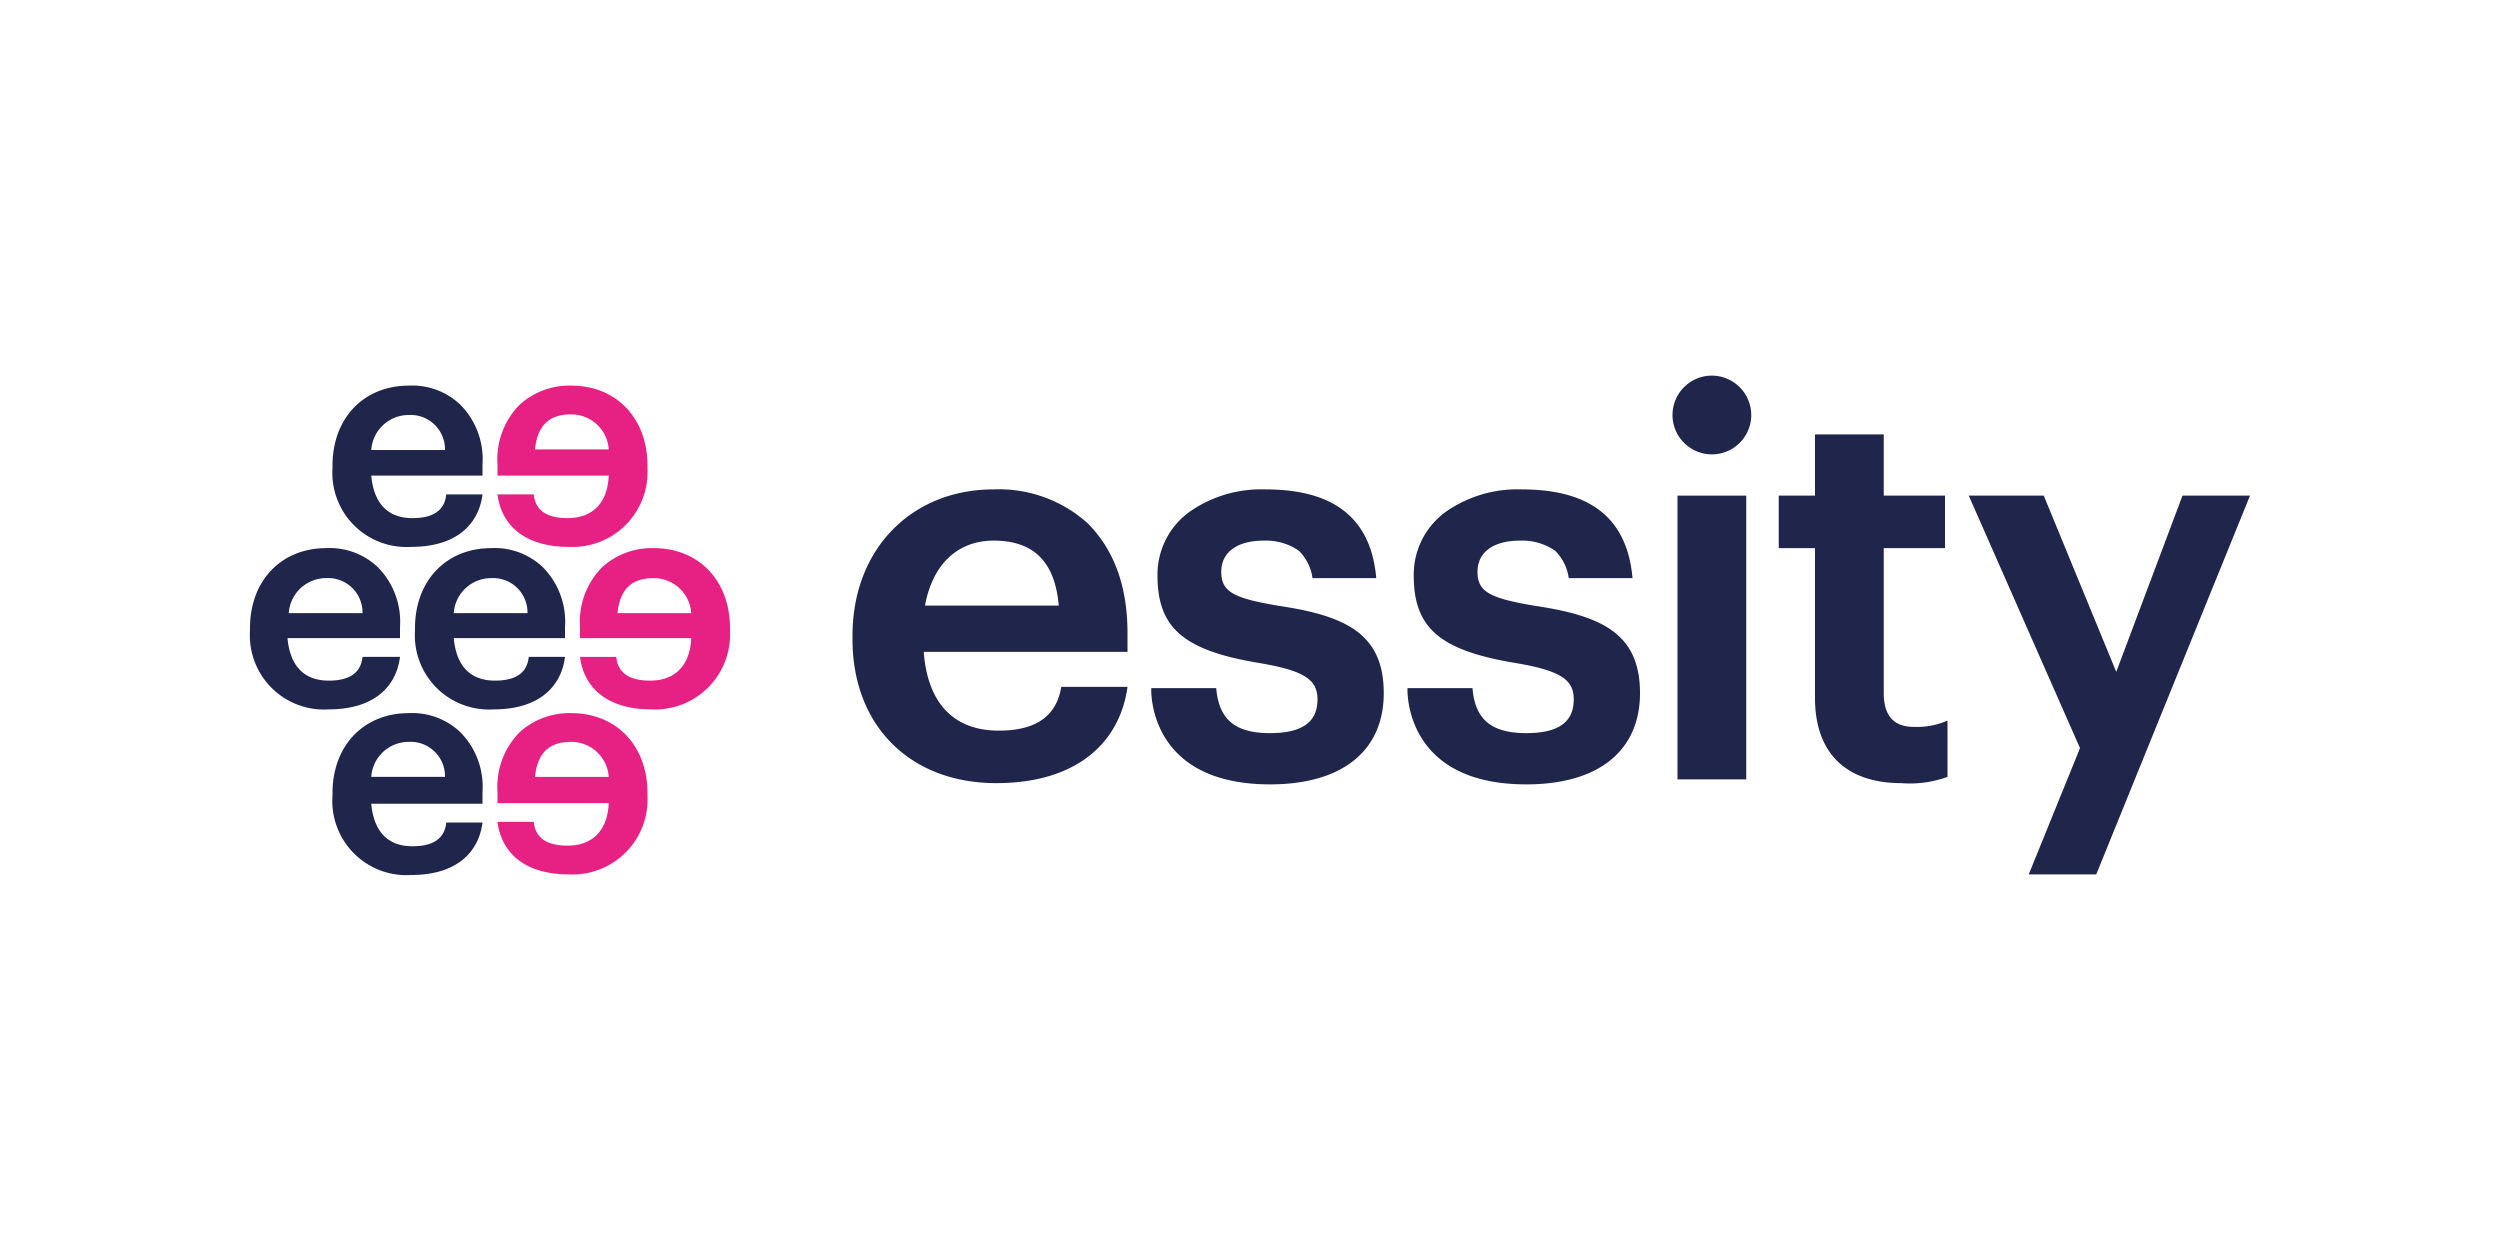 <svg id="Warstwa_1" data-name="Warstwa 1" xmlns="http://www.w3.org/2000/svg" viewBox="0 0 200 100"><defs><style>.cls-1{fill:#20254c;}.cls-2{fill:#e72183;}</style></defs><title>loga-nastrone25wat</title><g id="essity"><polygon class="cls-1" points="167.7 69.95 162.3 69.95 166.4 59.85 157.5 39.65 163.5 39.65 169.3 53.75 174.6 39.65 180 39.65 167.7 69.95"/><rect class="cls-1" x="134.2" y="39.65" width="5.5" height="22.7"/><path class="cls-1" d="M136.9,30.05a3.15,3.15,0,1,0,3.2,3.2A3.16,3.16,0,0,0,136.9,30.05Z"/><path class="cls-1" d="M155.8,62.15v-4.5a6.18,6.18,0,0,1-2.7.5q-2.4,0-2.4-2.7V43.85h4.9v-4.2h-4.9v-4.9h-5.5v4.9h-2.9v4.2h2.9v12c0,4.4,2.5,6.8,6.9,6.8A8.76,8.76,0,0,0,155.8,62.15Z"/><path class="cls-1" d="M101.1,43.25c-2.1,0-3.4.9-3.4,2.5s1,2.1,4.5,2.7c5.4.8,8.5,2.2,8.5,7,0,4.6-3.3,7.3-9.1,7.3-9.9,0-9.5-7.7-9.5-7.7h5.2c.2,2.5,1.5,3.6,4.3,3.6,2.6,0,3.8-.9,3.8-2.7,0-1.6-1.1-2.3-4.6-2.9-6.1-1-8.2-2.8-8.2-7a6.19,6.19,0,0,1,2.7-5.2,10,10,0,0,1,5.9-1.7c4.2,0,8.4,1.3,8.9,7.1H105a3.81,3.81,0,0,0-1.1-2.2A4.66,4.66,0,0,0,101.1,43.25Z"/><path class="cls-1" d="M121.6,43.25c-2.1,0-3.4.9-3.4,2.5s1,2.1,4.5,2.7c5.4.8,8.5,2.2,8.5,7,0,4.6-3.3,7.3-9.1,7.3-9.9,0-9.5-7.7-9.5-7.7h5.2c.2,2.5,1.5,3.6,4.3,3.6,2.6,0,3.8-.9,3.8-2.7,0-1.6-1.1-2.3-4.6-2.9-6.1-1-8.2-2.8-8.2-7a6.19,6.19,0,0,1,2.7-5.2,10,10,0,0,1,5.9-1.7c4.2,0,8.4,1.3,8.9,7.1h-5.1a3.81,3.81,0,0,0-1.1-2.2A4.66,4.66,0,0,0,121.6,43.25Z"/><path class="cls-1" d="M90.2,50.65c0-3.8-1.1-6.7-3.2-8.8a10.62,10.62,0,0,0-7.5-2.7c-6.6,0-11.3,4.8-11.3,11.7v.3c0,6.9,4.6,11.5,11.5,11.5,6.5,0,9.9-3.3,10.5-7.7H84.9c-.3,1.8-1.4,3.5-5,3.5s-5.7-2.2-6-6.3H90.2ZM74,48.45c.6-3.3,2.6-5.2,5.5-5.2,3.2,0,4.9,1.7,5.2,5.2Z"/><path class="cls-1" d="M38.6,37.15a6.19,6.19,0,0,0-1.8-4.8,5.59,5.59,0,0,0-4.1-1.5c-3.6,0-6.1,2.6-6.1,6.4v.2a5.93,5.93,0,0,0,6.3,6.3c3.6,0,5.4-1.8,5.7-4.2H35.7c-.1,1-.7,1.9-2.7,1.9s-3.1-1.2-3.3-3.4h8.9ZM29.7,36a3,3,0,0,1,3-2.8A2.75,2.75,0,0,1,35.6,36Z"/><path class="cls-2" d="M39.8,38.05h8.9c-.1,2.2-1.3,3.4-3.3,3.4s-2.6-.9-2.7-1.9H39.8c.3,2.4,2.1,4.2,5.7,4.2a6,6,0,0,0,6.3-6.3v-.2c0-3.8-2.5-6.4-6.1-6.4a5.92,5.92,0,0,0-4.1,1.5,6.19,6.19,0,0,0-1.8,4.8Zm3-2.1c.2-1.9,1.1-2.8,2.9-2.8a3,3,0,0,1,3,2.8Z"/><path class="cls-2" d="M46.4,51.05h8.9c-.1,2.2-1.3,3.4-3.3,3.4s-2.6-.9-2.7-1.9H46.4c.3,2.4,2.1,4.2,5.7,4.2a6,6,0,0,0,6.3-6.3v-.2c0-3.8-2.5-6.4-6.1-6.4a5.92,5.92,0,0,0-4.1,1.5,6.19,6.19,0,0,0-1.8,4.8Zm3-2c.2-1.9,1.1-2.8,2.9-2.8a3,3,0,0,1,3,2.8Z"/><path class="cls-2" d="M39.8,64.25h8.9c-.1,2.2-1.3,3.4-3.3,3.4s-2.6-.9-2.7-1.9H39.8c.3,2.4,2.1,4.2,5.7,4.2a6,6,0,0,0,6.3-6.3v-.2c0-3.8-2.5-6.4-6.1-6.4a5.92,5.92,0,0,0-4.1,1.5,6.19,6.19,0,0,0-1.8,4.8Zm3-2.1c.2-1.9,1.1-2.8,2.9-2.8a3,3,0,0,1,3,2.8Z"/><path class="cls-1" d="M32,50.15a6.19,6.19,0,0,0-1.8-4.8,5.59,5.59,0,0,0-4.1-1.5c-3.6,0-6.1,2.6-6.1,6.4v.2a5.93,5.93,0,0,0,6.3,6.3c3.6,0,5.4-1.8,5.7-4.2H29c-.1,1-.7,1.9-2.7,1.9s-3.1-1.2-3.3-3.4h9Zm-8.9-1.1a3,3,0,0,1,3-2.8,2.75,2.75,0,0,1,2.9,2.8Z"/><path class="cls-1" d="M45.2,50.15a6.19,6.19,0,0,0-1.8-4.8,5.59,5.59,0,0,0-4.1-1.5c-3.6,0-6.1,2.6-6.1,6.4v.2a5.93,5.93,0,0,0,6.3,6.3c3.6,0,5.4-1.8,5.7-4.2H42.3c-.1,1-.7,1.9-2.7,1.9s-3.1-1.2-3.3-3.4h8.9Zm-8.9-1.1a3,3,0,0,1,3-2.8,2.75,2.75,0,0,1,2.9,2.8Z"/><path class="cls-1" d="M38.6,63.35a6.19,6.19,0,0,0-1.8-4.8,5.59,5.59,0,0,0-4.1-1.5c-3.6,0-6.1,2.6-6.1,6.4v.2A5.93,5.93,0,0,0,32.9,70c3.6,0,5.4-1.8,5.7-4.2H35.7c-.1,1-.7,1.9-2.7,1.9s-3.1-1.2-3.3-3.4h8.9Zm-8.9-1.2a3,3,0,0,1,3-2.8,2.75,2.75,0,0,1,2.9,2.8Z"/></g></svg>